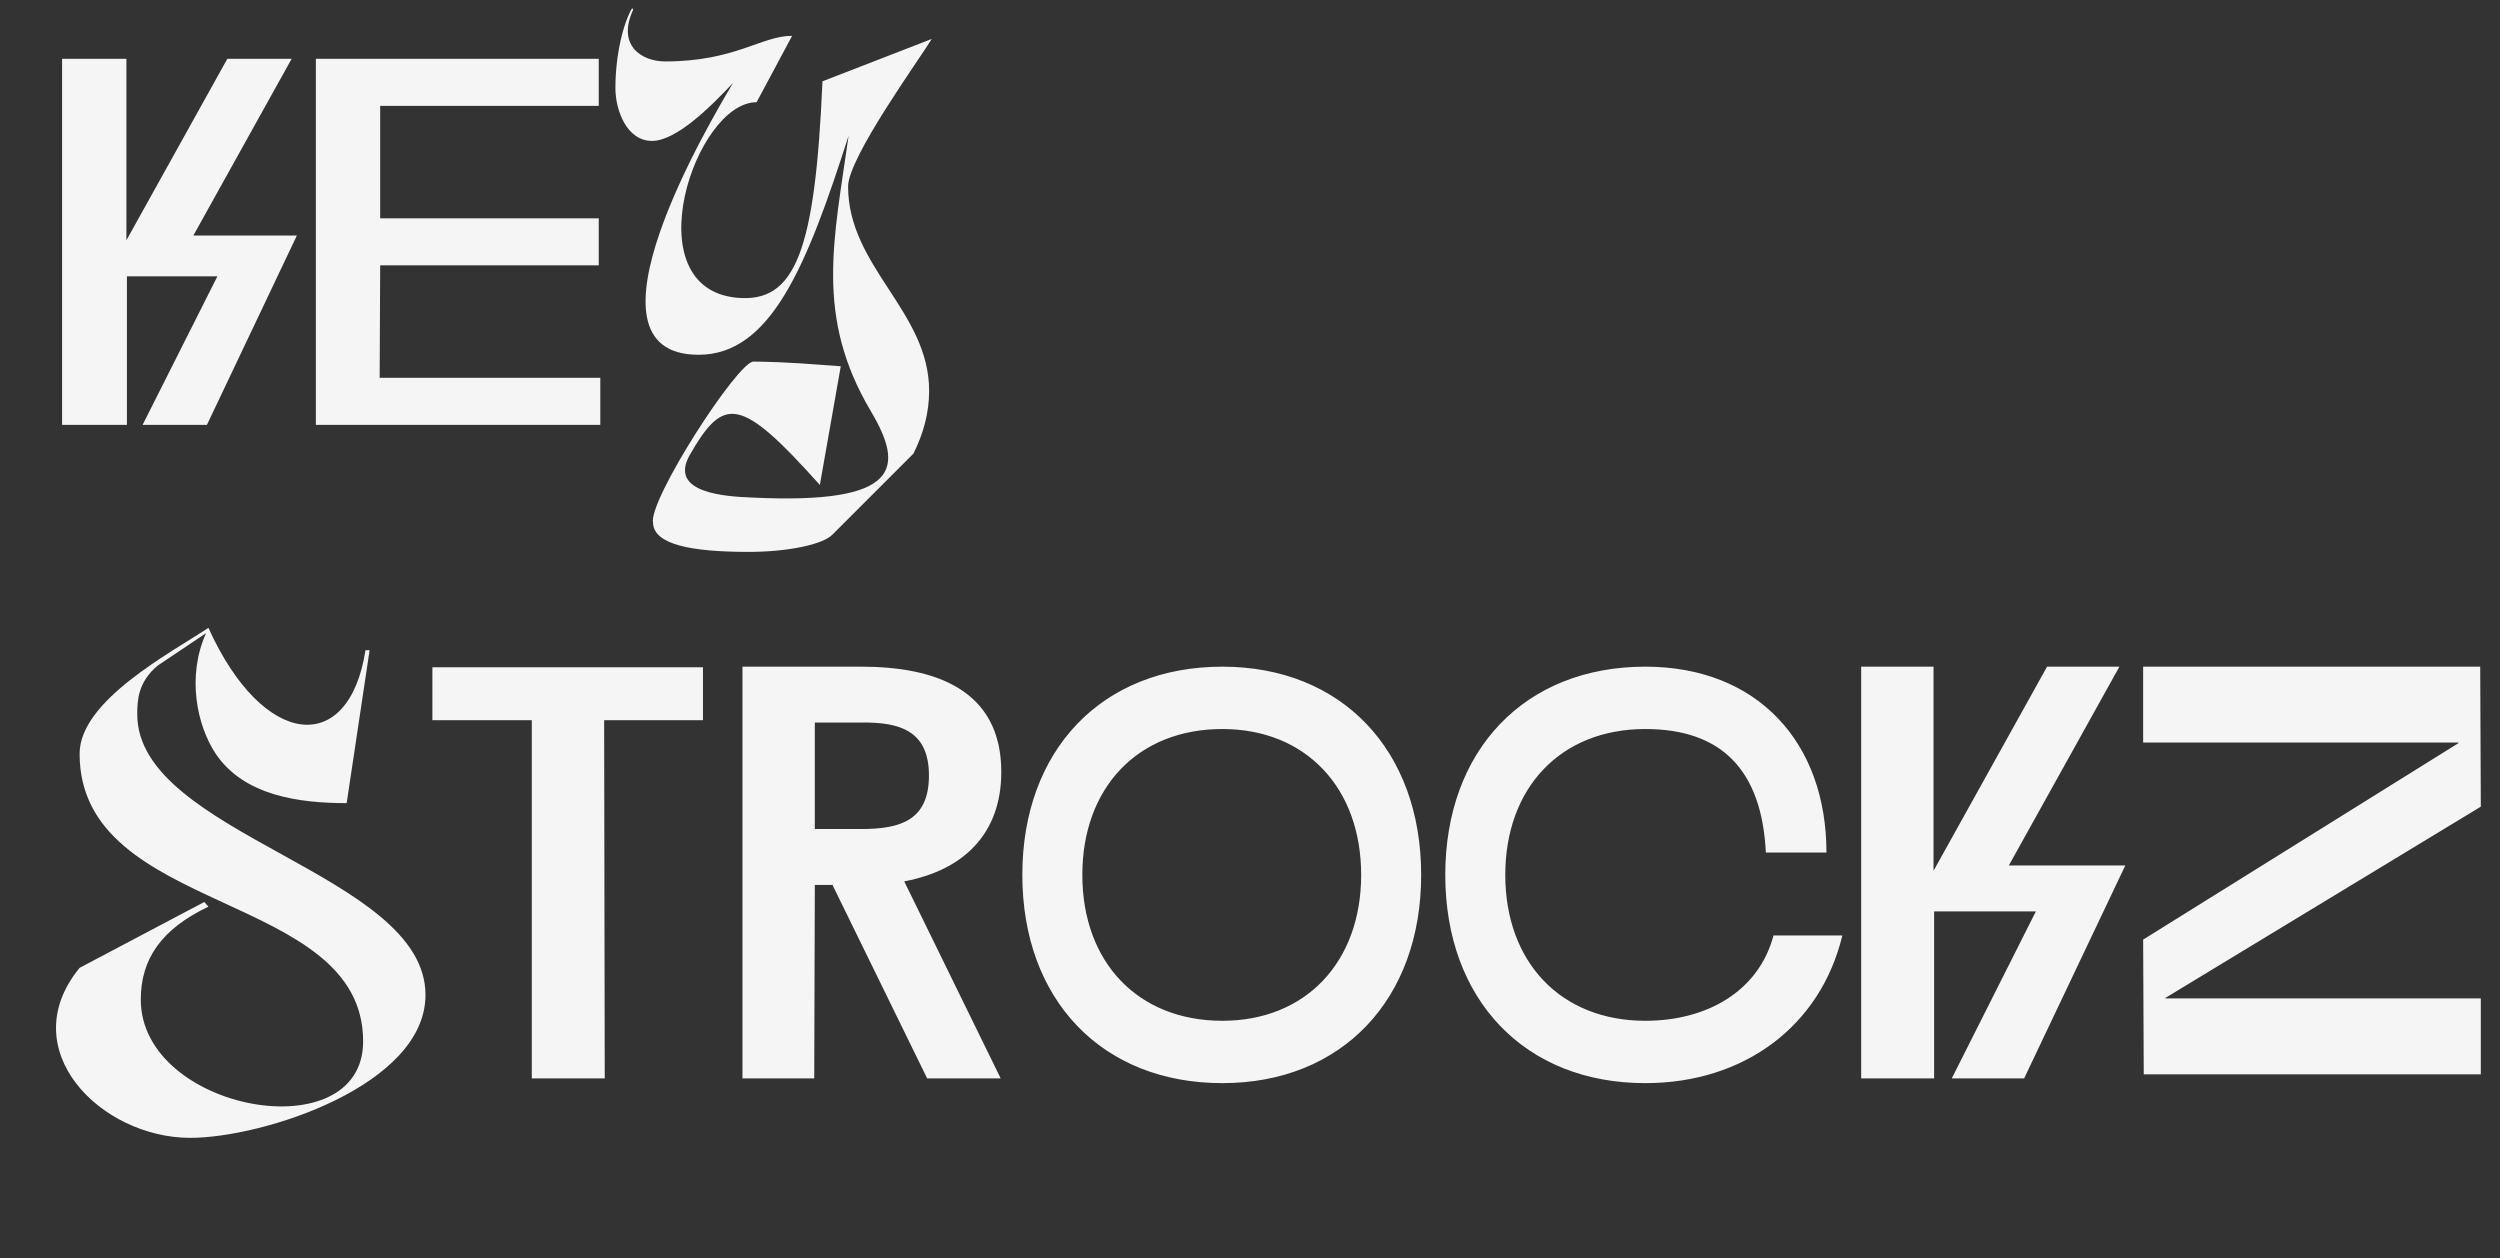 <svg width="153" height="77" viewBox="0 0 153 77" fill="none" xmlns="http://www.w3.org/2000/svg">
<rect x="0" y="0" width="153" height="77" fill="#333333" stroke="none"/>
<path d="M7.736 3.6V14.704L13.912 3.6H17.848L11.832 14.416H18.168L12.664 26H8.728L13.304 16.912H7.768V26H3.8V3.6H7.736ZM23.267 16.24L23.235 23.12H36.739V26H19.331V3.6H36.643V6.48H23.267V13.36H36.643V16.24H23.267ZM57.023 2.384C56.287 3.6 51.903 9.648 51.903 11.408C51.903 16.336 56.863 19.056 56.863 23.92C56.863 25.264 56.511 26.544 55.903 27.76L50.975 32.688C50.399 33.328 48.191 33.776 45.823 33.776C42.303 33.776 40.031 33.328 39.967 32.016C39.647 30.64 45.151 22.128 46.111 22.128C48.447 22.16 49.567 22.288 51.455 22.416L50.175 29.68C45.279 24.208 44.287 24.24 42.207 27.856C40.895 30.192 44.447 30.384 45.983 30.448C55.167 30.896 55.359 28.624 53.279 25.136C49.855 19.344 51.039 14.672 51.935 8.304C49.375 16.304 47.167 21.712 42.751 21.712C34.943 21.712 43.519 7.344 44.863 5.072C43.455 6.576 41.375 8.624 39.903 8.624C38.367 8.624 37.663 6.768 37.663 5.392C37.663 3.28 38.175 1.36 38.687 0.496L38.751 0.592C37.727 2.8 39.295 3.76 40.703 3.76C44.991 3.76 46.591 2.192 48.479 2.192L46.303 6.256C42.527 6.256 38.751 17.648 45.119 18.224C48.671 18.544 49.887 15.408 50.335 4.976L57.023 2.384ZM13.224 46.164C12.036 44.4 11.424 41.376 12.612 38.748L9.66 40.728C8.436 41.736 8.4 42.888 8.4 43.716C8.4 51.096 26.04 53.436 26.04 60.888C26.04 66.432 16.104 69.636 11.64 69.636C6.168 69.636 0.768 64.236 4.872 59.232L12.504 55.2L12.756 55.488C9.876 56.856 8.616 58.692 8.616 61.176C8.616 68.016 22.224 70.464 22.224 63.732C22.224 54.48 4.872 56.064 4.872 46.128C4.872 42.888 10.416 39.972 12.756 38.424C16.104 45.84 21.36 46.308 22.368 39.792H22.62L21.216 49.152C18.264 49.152 14.952 48.684 13.224 46.164ZM26.462 44.076V40.836H43.022V44.076H36.974L37.01 66H32.546V44.076H26.462ZM49.867 54.156L49.831 66H45.439V40.8H52.711C57.175 40.8 61.279 42.168 61.279 47.244C61.279 51.024 58.975 53.256 55.339 53.94L61.243 66H56.743L50.947 54.156H49.867ZM49.867 50.736H52.711C55.123 50.736 56.851 50.196 56.851 47.46C56.851 44.76 55.123 44.184 52.711 44.22H49.867V50.736ZM62.567 53.544C62.567 45.912 67.427 40.8 74.807 40.8C82.115 40.8 86.975 45.912 86.975 53.544C86.975 61.176 82.115 66.288 74.807 66.288C67.427 66.288 62.567 61.176 62.567 53.544ZM66.239 53.544C66.239 58.872 69.623 62.472 74.807 62.472C79.919 62.472 83.303 58.872 83.303 53.544C83.303 48.216 79.919 44.616 74.807 44.616C69.623 44.616 66.239 48.216 66.239 53.544ZM92.123 53.544C92.123 58.872 95.507 62.472 100.691 62.472C104.507 62.472 107.639 60.636 108.539 57.252H112.751C111.419 62.796 106.739 66.288 100.691 66.288C93.311 66.288 88.451 61.176 88.451 53.544C88.451 45.912 93.311 40.8 100.691 40.8C107.567 40.8 111.779 45.444 111.779 52.176H108.071C107.819 47.1 105.335 44.616 100.691 44.616C95.507 44.616 92.123 48.216 92.123 53.544ZM118.332 40.8V53.292L125.28 40.8H129.708L122.94 52.968H130.068L123.876 66H119.448L124.596 55.776H118.368V66H113.904V40.8H118.332ZM131.161 57.504L150.457 45.48V45.444H131.161V40.8H151.789L151.825 49.368L132.529 61.068V61.104H151.825V65.748H131.197L131.161 57.504Z" fill="#F5F5F5"/>
</svg>
